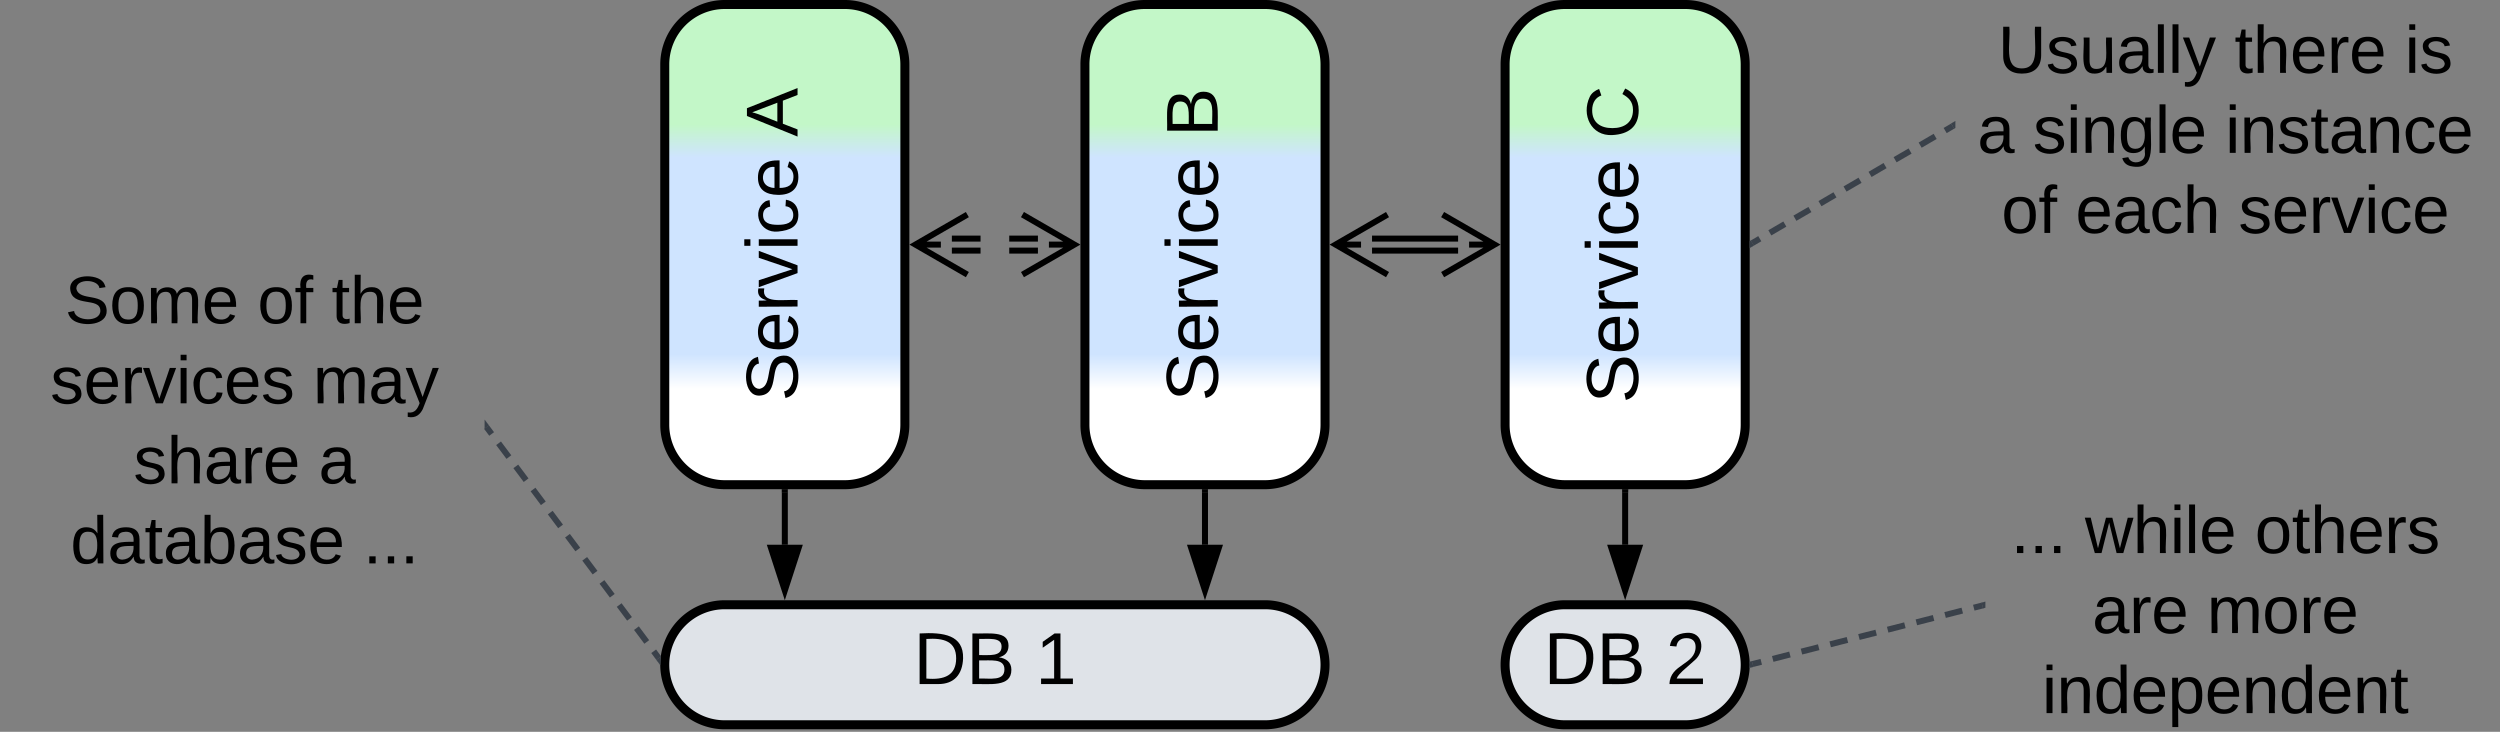 <svg xmlns="http://www.w3.org/2000/svg" xmlns:xlink="http://www.w3.org/1999/xlink" xmlns:lucid="lucid" width="833" height="243.83"><rect width="100%" height="100%" fill="#808080" stroke="none"/><g transform="translate(-58.5 -558.5)" lucid:page-tab-id="0_0"><path d="M280 580a20 20 0 0 1 20-20h40a20 20 0 0 1 20 20v120a20 20 0 0 1-20 20h-40a20 20 0 0 1-20-20z" stroke="#000" stroke-width="3" fill="url(#a)"/><use xlink:href="#b" transform="matrix(-1.8369701987210297e-16,-1,1,-1.8369701987210297e-16,285,715) translate(22.784 39.243)"/><use xlink:href="#c" transform="matrix(-1.8369701987210297e-16,-1,1,-1.8369701987210297e-16,285,715) translate(110.92 39.243)"/><path d="M420 580a20 20 0 0 1 20-20h40a20 20 0 0 1 20 20v120a20 20 0 0 1-20 20h-40a20 20 0 0 1-20-20z" stroke="#000" stroke-width="3" fill="url(#d)"/><use xlink:href="#b" transform="matrix(-1.8369701987210297e-16,-1,1,-1.8369701987210297e-16,425,715) translate(22.784 39.243)"/><use xlink:href="#e" transform="matrix(-1.8369701987210297e-16,-1,1,-1.8369701987210297e-16,425,715) translate(110.92 39.243)"/><path d="M560 580a20 20 0 0 1 20-20h40a20 20 0 0 1 20 20v120a20 20 0 0 1-20 20h-40a20 20 0 0 1-20-20z" stroke="#000" stroke-width="3" fill="url(#f)"/><use xlink:href="#b" transform="matrix(-1.8369701987210297e-16,-1,1,-1.8369701987210297e-16,565,715) translate(22.139 39.243)"/><use xlink:href="#g" transform="matrix(-1.8369701987210297e-16,-1,1,-1.8369701987210297e-16,565,715) translate(110.275 39.243)"/><path d="M600 722.5V740" stroke="#000" stroke-width="2" fill="none"/><path d="M600.98 722.53H599v-1.03H601z" stroke="#000" stroke-width=".05"/><path d="M600 755.26L595.37 741h9.26z" stroke="#000" stroke-width="2"/><path d="M280 780a20 20 0 0 1 20-20h180a20 20 0 0 1 20 20 20 20 0 0 1-20 20H300a20 20 0 0 1-20-20z" stroke="#000" stroke-width="3" fill="#dfe3e8"/><use xlink:href="#h" transform="matrix(1,0,0,1,285,765) translate(77.878 21.431)"/><use xlink:href="#i" transform="matrix(1,0,0,1,285,765) translate(118.551 21.431)"/><path d="M460 722.5V740" stroke="#000" stroke-width="2" fill="none"/><path d="M460.98 722.53h-1.96v-1.03h1.96z" stroke="#000" stroke-width=".05"/><path d="M460 755.26L455.37 741h9.26z" stroke="#000" stroke-width="2"/><path d="M320 722.5V740" stroke="#000" stroke-width="2" fill="none"/><path d="M320.98 722.53h-1.96v-1.03h1.96z" stroke="#000" stroke-width=".05"/><path d="M320 755.26L315.37 741h9.26z" stroke="#000" stroke-width="2"/><path d="M375.66 638h9.56m9.56 0h9.56M375.66 642h9.56m9.56 0h9.56M380.82 650l-17.32-10 17.32-10m-17.32 10h8.5M399.18 630l17.32 10-17.32 10m17.32-10H408M515.66 638h28.68M515.66 642h28.68M520.82 650l-17.32-10 17.32-10m-17.32 10h8.5M539.18 630l17.32 10-17.32 10m17.32-10H548" stroke="#000" stroke-width="2" fill="none"/><path d="M560 780a20 20 0 0 1 20-20h40a20 20 0 0 1 20 20 20 20 0 0 1-20 20h-40a20 20 0 0 1-20-20z" stroke="#000" stroke-width="3" fill="#dfe3e8"/><use xlink:href="#h" transform="matrix(1,0,0,1,565,765) translate(7.878 21.431)"/><use xlink:href="#j" transform="matrix(1,0,0,1,565,765) translate(48.551 21.431)"/><path d="M60 646a6 6 0 0 1 6-6h148a6 6 0 0 1 6 6v108a6 6 0 0 1-6 6H66a6 6 0 0 1-6-6z" stroke="#000" stroke-opacity="0" stroke-width="3" fill="#fff" fill-opacity="0"/><use xlink:href="#k" transform="matrix(1,0,0,1,65,645) translate(15.154 21.215)"/><use xlink:href="#l" transform="matrix(1,0,0,1,65,645) translate(79.29 21.215)"/><use xlink:href="#m" transform="matrix(1,0,0,1,65,645) translate(103.981 21.215)"/><use xlink:href="#n" transform="matrix(1,0,0,1,65,645) translate(10.278 47.882)"/><use xlink:href="#o" transform="matrix(1,0,0,1,65,645) translate(97.809 47.882)"/><use xlink:href="#p" transform="matrix(1,0,0,1,65,645) translate(37.994 74.549)"/><use xlink:href="#q" transform="matrix(1,0,0,1,65,645) translate(99.66 74.549)"/><use xlink:href="#r" transform="matrix(1,0,0,1,65,645) translate(16.975 101.215)"/><use xlink:href="#s" transform="matrix(1,0,0,1,65,645) translate(114.506 101.215)"/><path d="M720 726a6 6 0 0 1 6-6h148a6 6 0 0 1 6 6v68a6 6 0 0 1-6 6H726a6 6 0 0 1-6-6z" stroke="#000" stroke-opacity="0" stroke-width="3" fill="#fff" fill-opacity="0"/><g><use xlink:href="#t" transform="matrix(1,0,0,1,725,725) translate(3.519 17.778)"/><use xlink:href="#u" transform="matrix(1,0,0,1,725,725) translate(28.21 17.778)"/><use xlink:href="#v" transform="matrix(1,0,0,1,725,725) translate(84.815 17.778)"/><use xlink:href="#w" transform="matrix(1,0,0,1,725,725) translate(30.648 44.444)"/><use xlink:href="#x" transform="matrix(1,0,0,1,725,725) translate(68.858 44.444)"/><use xlink:href="#y" transform="matrix(1,0,0,1,725,725) translate(13.92 71.111)"/></g><path d="M710 566a6 6 0 0 1 6-6h168a6 6 0 0 1 6 6v68a6 6 0 0 1-6 6H716a6 6 0 0 1-6-6z" stroke="#000" stroke-opacity="0" stroke-width="3" fill="#fff" fill-opacity="0"/><g><use xlink:href="#z" transform="matrix(1,0,0,1,715,565) translate(9.228 17.778)"/><use xlink:href="#A" transform="matrix(1,0,0,1,715,565) translate(88.056 17.778)"/><use xlink:href="#B" transform="matrix(1,0,0,1,715,565) translate(144.784 17.778)"/><use xlink:href="#C" transform="matrix(1,0,0,1,715,565) translate(2.377 44.444)"/><use xlink:href="#D" transform="matrix(1,0,0,1,715,565) translate(20.895 44.444)"/><use xlink:href="#E" transform="matrix(1,0,0,1,715,565) translate(84.969 44.444)"/><use xlink:href="#l" transform="matrix(1,0,0,1,715,565) translate(10.37 71.111)"/><use xlink:href="#F" transform="matrix(1,0,0,1,715,565) translate(35.062 71.111)"/><use xlink:href="#G" transform="matrix(1,0,0,1,715,565) translate(89.383 71.111)"/></g><path d="M220.6 700.8l1.72 2.3m2.3 3.1l3.44 4.6m2.3 3.1l3.44 4.6m2.3 3.1l3.44 4.6m2.3 3.1l3.44 4.6m2.3 3.1l3.44 4.6m2.3 3.1l3.45 4.6m2.3 3.1l3.44 4.6m2.3 3.1l3.45 4.6m2.3 3.1l3.44 4.6m2.3 3.1l1.7 2.3" stroke="#3a414a" stroke-width="2" fill="none"/><path d="M221.4 700.24l-1.4 1.04v-2.9zM278.5 780v.1l-1.3-1.73 1.5-1.12z" stroke="#3a414a" stroke-width=".05" fill="#3a414a"/><path d="M642.47 779.75l2.88-.73m3.82-.97l5.74-1.47m3.84-.97l5.74-1.46m3.83-.97l5.75-1.46m3.83-.97l5.74-1.46m3.83-.98l5.74-1.47m3.82-.98l5.74-1.46m3.83-.98l5.73-1.47m3.83-.97l2.87-.73" stroke="#3a414a" stroke-width="2" fill="none"/><path d="M642.74 780.7l-1.32.33.1-1.03-.1-1 .84-.2zM720 761l-.75.2-.5-1.9 1.25-.3z" stroke="#3a414a" stroke-width=".05" fill="#3a414a"/><path d="M642.36 639.5l2.5-1.47m3.35-1.95l5-2.92m3.35-1.95l5-2.9m3.35-1.96l5-2.93m3.35-1.94l5-2.92m3.34-1.95l5-2.94m3.34-1.95l5-2.9m3.35-1.96l5-2.92m3.33-1.95l2.5-1.47" stroke="#3a414a" stroke-width="2" fill="none"/><path d="M642.88 640.33l-1.38.8v-2.26l.4-.23zM710 601.13l-.4.23-.98-1.7 1.38-.8z" stroke="#3a414a" stroke-width=".05" fill="#3a414a"/><defs><linearGradient gradientUnits="userSpaceOnUse" id="a" x1="280" y1="720" x2="280" y2="560"><stop offset="19.93%" stop-color="#fff"/><stop offset="27.17%" stop-color="#cfe4ff"/><stop offset="68.12%" stop-color="#cfe4ff"/><stop offset="75%" stop-color="#c3f7c8"/></linearGradient><path d="M185-189c-5-48-123-54-124 2 14 75 158 14 163 119 3 78-121 87-175 55-17-10-28-26-33-46l33-7c5 56 141 63 141-1 0-78-155-14-162-118-5-82 145-84 179-34 5 7 8 16 11 25" id="H"/><path d="M100-194c63 0 86 42 84 106H49c0 40 14 67 53 68 26 1 43-12 49-29l28 8c-11 28-37 45-77 45C44 4 14-33 15-96c1-61 26-98 85-98zm52 81c6-60-76-77-97-28-3 7-6 17-6 28h103" id="I"/><path d="M114-163C36-179 61-72 57 0H25l-1-190h30c1 12-1 29 2 39 6-27 23-49 58-41v29" id="J"/><path d="M108 0H70L1-190h34L89-25l56-165h34" id="K"/><path d="M24-231v-30h32v30H24zM24 0v-190h32V0H24" id="L"/><path d="M96-169c-40 0-48 33-48 73s9 75 48 75c24 0 41-14 43-38l32 2c-6 37-31 61-74 61-59 0-76-41-82-99-10-93 101-131 147-64 4 7 5 14 7 22l-32 3c-4-21-16-35-41-35" id="M"/><g id="b"><use transform="matrix(0.068,0,0,0.068,0,0)" xlink:href="#H"/><use transform="matrix(0.068,0,0,0.068,16.296,0)" xlink:href="#I"/><use transform="matrix(0.068,0,0,0.068,29.877,0)" xlink:href="#J"/><use transform="matrix(0.068,0,0,0.068,37.957,0)" xlink:href="#K"/><use transform="matrix(0.068,0,0,0.068,50.179,0)" xlink:href="#L"/><use transform="matrix(0.068,0,0,0.068,55.543,0)" xlink:href="#M"/><use transform="matrix(0.068,0,0,0.068,67.765,0)" xlink:href="#I"/></g><path d="M205 0l-28-72H64L36 0H1l101-248h38L239 0h-34zm-38-99l-47-123c-12 45-31 82-46 123h93" id="N"/><use transform="matrix(0.068,0,0,0.068,0,0)" xlink:href="#N" id="c"/><linearGradient gradientUnits="userSpaceOnUse" id="d" x1="420" y1="720" x2="420" y2="560"><stop offset="19.93%" stop-color="#fff"/><stop offset="27.17%" stop-color="#cfe4ff"/><stop offset="68.12%" stop-color="#cfe4ff"/><stop offset="75%" stop-color="#c3f7c8"/></linearGradient><path d="M160-131c35 5 61 23 61 61C221 17 115-2 30 0v-248c76 3 177-17 177 60 0 33-19 50-47 57zm-97-11c50-1 110 9 110-42 0-47-63-36-110-37v79zm0 115c55-2 124 14 124-45 0-56-70-42-124-44v89" id="O"/><use transform="matrix(0.068,0,0,0.068,0,0)" xlink:href="#O" id="e"/><linearGradient gradientUnits="userSpaceOnUse" id="f" x1="560" y1="720" x2="560" y2="560"><stop offset="19.93%" stop-color="#fff"/><stop offset="27.17%" stop-color="#cfe4ff"/><stop offset="68.12%" stop-color="#cfe4ff"/><stop offset="75%" stop-color="#c3f7c8"/></linearGradient><path d="M212-179c-10-28-35-45-73-45-59 0-87 40-87 99 0 60 29 101 89 101 43 0 62-24 78-52l27 14C228-24 195 4 139 4 59 4 22-46 18-125c-6-104 99-153 187-111 19 9 31 26 39 46" id="P"/><use transform="matrix(0.068,0,0,0.068,0,0)" xlink:href="#P" id="g"/><path d="M30-248c118-7 216 8 213 122C240-48 200 0 122 0H30v-248zM63-27c89 8 146-16 146-99s-60-101-146-95v194" id="Q"/><g id="h"><use transform="matrix(0.068,0,0,0.068,0,0)" xlink:href="#Q"/><use transform="matrix(0.068,0,0,0.068,17.586,0)" xlink:href="#O"/></g><path d="M27 0v-27h64v-190l-56 39v-29l58-41h29v221h61V0H27" id="R"/><use transform="matrix(0.068,0,0,0.068,0,0)" xlink:href="#R" id="i"/><path d="M101-251c82-7 93 87 43 132L82-64C71-53 59-42 53-27h129V0H18c2-99 128-94 128-182 0-28-16-43-45-43s-46 15-49 41l-32-3c6-41 34-60 81-64" id="S"/><use transform="matrix(0.068,0,0,0.068,0,0)" xlink:href="#S" id="j"/><path d="M100-194c62-1 85 37 85 99 1 63-27 99-86 99S16-35 15-95c0-66 28-99 85-99zM99-20c44 1 53-31 53-75 0-43-8-75-51-75s-53 32-53 75 10 74 51 75" id="T"/><path d="M210-169c-67 3-38 105-44 169h-31v-121c0-29-5-50-35-48C34-165 62-65 56 0H25l-1-190h30c1 10-1 24 2 32 10-44 99-50 107 0 11-21 27-35 58-36 85-2 47 119 55 194h-31v-121c0-29-5-49-35-48" id="U"/><g id="k"><use transform="matrix(0.062,0,0,0.062,0,0)" xlink:href="#H"/><use transform="matrix(0.062,0,0,0.062,14.815,0)" xlink:href="#T"/><use transform="matrix(0.062,0,0,0.062,27.16,0)" xlink:href="#U"/><use transform="matrix(0.062,0,0,0.062,45.617,0)" xlink:href="#I"/></g><path d="M101-234c-31-9-42 10-38 44h38v23H63V0H32v-167H5v-23h27c-7-52 17-82 69-68v24" id="V"/><g id="l"><use transform="matrix(0.062,0,0,0.062,0,0)" xlink:href="#T"/><use transform="matrix(0.062,0,0,0.062,12.346,0)" xlink:href="#V"/></g><path d="M59-47c-2 24 18 29 38 22v24C64 9 27 4 27-40v-127H5v-23h24l9-43h21v43h35v23H59v120" id="W"/><path d="M106-169C34-169 62-67 57 0H25v-261h32l-1 103c12-21 28-36 61-36 89 0 53 116 60 194h-32v-121c2-32-8-49-39-48" id="X"/><g id="m"><use transform="matrix(0.062,0,0,0.062,0,0)" xlink:href="#W"/><use transform="matrix(0.062,0,0,0.062,6.173,0)" xlink:href="#X"/><use transform="matrix(0.062,0,0,0.062,18.519,0)" xlink:href="#I"/></g><path d="M135-143c-3-34-86-38-87 0 15 53 115 12 119 90S17 21 10-45l28-5c4 36 97 45 98 0-10-56-113-15-118-90-4-57 82-63 122-42 12 7 21 19 24 35" id="Y"/><g id="n"><use transform="matrix(0.062,0,0,0.062,0,0)" xlink:href="#Y"/><use transform="matrix(0.062,0,0,0.062,11.111,0)" xlink:href="#I"/><use transform="matrix(0.062,0,0,0.062,23.457,0)" xlink:href="#J"/><use transform="matrix(0.062,0,0,0.062,30.802,0)" xlink:href="#K"/><use transform="matrix(0.062,0,0,0.062,41.914,0)" xlink:href="#L"/><use transform="matrix(0.062,0,0,0.062,46.79,0)" xlink:href="#M"/><use transform="matrix(0.062,0,0,0.062,57.901,0)" xlink:href="#I"/><use transform="matrix(0.062,0,0,0.062,70.247,0)" xlink:href="#Y"/></g><path d="M141-36C126-15 110 5 73 4 37 3 15-17 15-53c-1-64 63-63 125-63 3-35-9-54-41-54-24 1-41 7-42 31l-33-3c5-37 33-52 76-52 45 0 72 20 72 64v82c-1 20 7 32 28 27v20c-31 9-61-2-59-35zM48-53c0 20 12 33 32 33 41-3 63-29 60-74-43 2-92-5-92 41" id="Z"/><path d="M179-190L93 31C79 59 56 82 12 73V49c39 6 53-20 64-50L1-190h34L92-34l54-156h33" id="aa"/><g id="o"><use transform="matrix(0.062,0,0,0.062,0,0)" xlink:href="#U"/><use transform="matrix(0.062,0,0,0.062,18.457,0)" xlink:href="#Z"/><use transform="matrix(0.062,0,0,0.062,30.802,0)" xlink:href="#aa"/></g><g id="p"><use transform="matrix(0.062,0,0,0.062,0,0)" xlink:href="#Y"/><use transform="matrix(0.062,0,0,0.062,11.111,0)" xlink:href="#X"/><use transform="matrix(0.062,0,0,0.062,23.457,0)" xlink:href="#Z"/><use transform="matrix(0.062,0,0,0.062,35.802,0)" xlink:href="#J"/><use transform="matrix(0.062,0,0,0.062,43.148,0)" xlink:href="#I"/></g><use transform="matrix(0.062,0,0,0.062,0,0)" xlink:href="#Z" id="q"/><path d="M85-194c31 0 48 13 60 33l-1-100h32l1 261h-30c-2-10 0-23-3-31C134-8 116 4 85 4 32 4 16-35 15-94c0-66 23-100 70-100zm9 24c-40 0-46 34-46 75 0 40 6 74 45 74 42 0 51-32 51-76 0-42-9-74-50-73" id="ab"/><path d="M115-194c53 0 69 39 70 98 0 66-23 100-70 100C84 3 66-7 56-30L54 0H23l1-261h32v101c10-23 28-34 59-34zm-8 174c40 0 45-34 45-75 0-40-5-75-45-74-42 0-51 32-51 76 0 43 10 73 51 73" id="ac"/><g id="r"><use transform="matrix(0.062,0,0,0.062,0,0)" xlink:href="#ab"/><use transform="matrix(0.062,0,0,0.062,12.346,0)" xlink:href="#Z"/><use transform="matrix(0.062,0,0,0.062,24.691,0)" xlink:href="#W"/><use transform="matrix(0.062,0,0,0.062,30.864,0)" xlink:href="#Z"/><use transform="matrix(0.062,0,0,0.062,43.21,0)" xlink:href="#ac"/><use transform="matrix(0.062,0,0,0.062,55.556,0)" xlink:href="#Z"/><use transform="matrix(0.062,0,0,0.062,67.901,0)" xlink:href="#Y"/><use transform="matrix(0.062,0,0,0.062,79.012,0)" xlink:href="#I"/></g><path d="M33 0v-38h34V0H33" id="ad"/><g id="s"><use transform="matrix(0.062,0,0,0.062,0,0)" xlink:href="#ad"/><use transform="matrix(0.062,0,0,0.062,6.173,0)" xlink:href="#ad"/><use transform="matrix(0.062,0,0,0.062,12.346,0)" xlink:href="#ad"/></g><g id="t"><use transform="matrix(0.062,0,0,0.062,0,0)" xlink:href="#ad"/><use transform="matrix(0.062,0,0,0.062,6.173,0)" xlink:href="#ad"/><use transform="matrix(0.062,0,0,0.062,12.346,0)" xlink:href="#ad"/></g><path d="M206 0h-36l-40-164L89 0H53L-1-190h32L70-26l43-164h34l41 164 42-164h31" id="ae"/><path d="M24 0v-261h32V0H24" id="af"/><g id="u"><use transform="matrix(0.062,0,0,0.062,0,0)" xlink:href="#ae"/><use transform="matrix(0.062,0,0,0.062,15.988,0)" xlink:href="#X"/><use transform="matrix(0.062,0,0,0.062,28.333,0)" xlink:href="#L"/><use transform="matrix(0.062,0,0,0.062,33.21,0)" xlink:href="#af"/><use transform="matrix(0.062,0,0,0.062,38.086,0)" xlink:href="#I"/></g><g id="v"><use transform="matrix(0.062,0,0,0.062,0,0)" xlink:href="#T"/><use transform="matrix(0.062,0,0,0.062,12.346,0)" xlink:href="#W"/><use transform="matrix(0.062,0,0,0.062,18.519,0)" xlink:href="#X"/><use transform="matrix(0.062,0,0,0.062,30.864,0)" xlink:href="#I"/><use transform="matrix(0.062,0,0,0.062,43.21,0)" xlink:href="#J"/><use transform="matrix(0.062,0,0,0.062,50.556,0)" xlink:href="#Y"/></g><g id="w"><use transform="matrix(0.062,0,0,0.062,0,0)" xlink:href="#Z"/><use transform="matrix(0.062,0,0,0.062,12.346,0)" xlink:href="#J"/><use transform="matrix(0.062,0,0,0.062,19.691,0)" xlink:href="#I"/></g><g id="x"><use transform="matrix(0.062,0,0,0.062,0,0)" xlink:href="#U"/><use transform="matrix(0.062,0,0,0.062,18.457,0)" xlink:href="#T"/><use transform="matrix(0.062,0,0,0.062,30.802,0)" xlink:href="#J"/><use transform="matrix(0.062,0,0,0.062,38.148,0)" xlink:href="#I"/></g><path d="M117-194c89-4 53 116 60 194h-32v-121c0-31-8-49-39-48C34-167 62-67 57 0H25l-1-190h30c1 10-1 24 2 32 11-22 29-35 61-36" id="ag"/><path d="M115-194c55 1 70 41 70 98S169 2 115 4C84 4 66-9 55-30l1 105H24l-1-265h31l2 30c10-21 28-34 59-34zm-8 174c40 0 45-34 45-75s-6-73-45-74c-42 0-51 32-51 76 0 43 10 73 51 73" id="ah"/><g id="y"><use transform="matrix(0.062,0,0,0.062,0,0)" xlink:href="#L"/><use transform="matrix(0.062,0,0,0.062,4.877,0)" xlink:href="#ag"/><use transform="matrix(0.062,0,0,0.062,17.222,0)" xlink:href="#ab"/><use transform="matrix(0.062,0,0,0.062,29.568,0)" xlink:href="#I"/><use transform="matrix(0.062,0,0,0.062,41.914,0)" xlink:href="#ah"/><use transform="matrix(0.062,0,0,0.062,54.259,0)" xlink:href="#I"/><use transform="matrix(0.062,0,0,0.062,66.605,0)" xlink:href="#ag"/><use transform="matrix(0.062,0,0,0.062,78.951,0)" xlink:href="#ab"/><use transform="matrix(0.062,0,0,0.062,91.296,0)" xlink:href="#I"/><use transform="matrix(0.062,0,0,0.062,103.642,0)" xlink:href="#ag"/><use transform="matrix(0.062,0,0,0.062,115.988,0)" xlink:href="#W"/></g><path d="M232-93c-1 65-40 97-104 97C67 4 28-28 28-90v-158h33c8 89-33 224 67 224 102 0 64-133 71-224h33v155" id="ai"/><path d="M84 4C-5 8 30-112 23-190h32v120c0 31 7 50 39 49 72-2 45-101 50-169h31l1 190h-30c-1-10 1-25-2-33-11 22-28 36-60 37" id="aj"/><g id="z"><use transform="matrix(0.062,0,0,0.062,0,0)" xlink:href="#ai"/><use transform="matrix(0.062,0,0,0.062,15.988,0)" xlink:href="#Y"/><use transform="matrix(0.062,0,0,0.062,27.099,0)" xlink:href="#aj"/><use transform="matrix(0.062,0,0,0.062,39.444,0)" xlink:href="#Z"/><use transform="matrix(0.062,0,0,0.062,51.79,0)" xlink:href="#af"/><use transform="matrix(0.062,0,0,0.062,56.667,0)" xlink:href="#af"/><use transform="matrix(0.062,0,0,0.062,61.543,0)" xlink:href="#aa"/></g><g id="A"><use transform="matrix(0.062,0,0,0.062,0,0)" xlink:href="#W"/><use transform="matrix(0.062,0,0,0.062,6.173,0)" xlink:href="#X"/><use transform="matrix(0.062,0,0,0.062,18.519,0)" xlink:href="#I"/><use transform="matrix(0.062,0,0,0.062,30.864,0)" xlink:href="#J"/><use transform="matrix(0.062,0,0,0.062,38.21,0)" xlink:href="#I"/></g><g id="B"><use transform="matrix(0.062,0,0,0.062,0,0)" xlink:href="#L"/><use transform="matrix(0.062,0,0,0.062,4.877,0)" xlink:href="#Y"/></g><use transform="matrix(0.062,0,0,0.062,0,0)" xlink:href="#Z" id="C"/><path d="M177-190C167-65 218 103 67 71c-23-6-38-20-44-43l32-5c15 47 100 32 89-28v-30C133-14 115 1 83 1 29 1 15-40 15-95c0-56 16-97 71-98 29-1 48 16 59 35 1-10 0-23 2-32h30zM94-22c36 0 50-32 50-73 0-42-14-75-50-75-39 0-46 34-46 75s6 73 46 73" id="ak"/><g id="D"><use transform="matrix(0.062,0,0,0.062,0,0)" xlink:href="#Y"/><use transform="matrix(0.062,0,0,0.062,11.111,0)" xlink:href="#L"/><use transform="matrix(0.062,0,0,0.062,15.988,0)" xlink:href="#ag"/><use transform="matrix(0.062,0,0,0.062,28.333,0)" xlink:href="#ak"/><use transform="matrix(0.062,0,0,0.062,40.679,0)" xlink:href="#af"/><use transform="matrix(0.062,0,0,0.062,45.556,0)" xlink:href="#I"/></g><g id="E"><use transform="matrix(0.062,0,0,0.062,0,0)" xlink:href="#L"/><use transform="matrix(0.062,0,0,0.062,4.877,0)" xlink:href="#ag"/><use transform="matrix(0.062,0,0,0.062,17.222,0)" xlink:href="#Y"/><use transform="matrix(0.062,0,0,0.062,28.333,0)" xlink:href="#W"/><use transform="matrix(0.062,0,0,0.062,34.506,0)" xlink:href="#Z"/><use transform="matrix(0.062,0,0,0.062,46.852,0)" xlink:href="#ag"/><use transform="matrix(0.062,0,0,0.062,59.198,0)" xlink:href="#M"/><use transform="matrix(0.062,0,0,0.062,70.309,0)" xlink:href="#I"/></g><g id="F"><use transform="matrix(0.062,0,0,0.062,0,0)" xlink:href="#I"/><use transform="matrix(0.062,0,0,0.062,12.346,0)" xlink:href="#Z"/><use transform="matrix(0.062,0,0,0.062,24.691,0)" xlink:href="#M"/><use transform="matrix(0.062,0,0,0.062,35.802,0)" xlink:href="#X"/></g><g id="G"><use transform="matrix(0.062,0,0,0.062,0,0)" xlink:href="#Y"/><use transform="matrix(0.062,0,0,0.062,11.111,0)" xlink:href="#I"/><use transform="matrix(0.062,0,0,0.062,23.457,0)" xlink:href="#J"/><use transform="matrix(0.062,0,0,0.062,30.802,0)" xlink:href="#K"/><use transform="matrix(0.062,0,0,0.062,41.914,0)" xlink:href="#L"/><use transform="matrix(0.062,0,0,0.062,46.79,0)" xlink:href="#M"/><use transform="matrix(0.062,0,0,0.062,57.901,0)" xlink:href="#I"/></g></defs></g></svg>